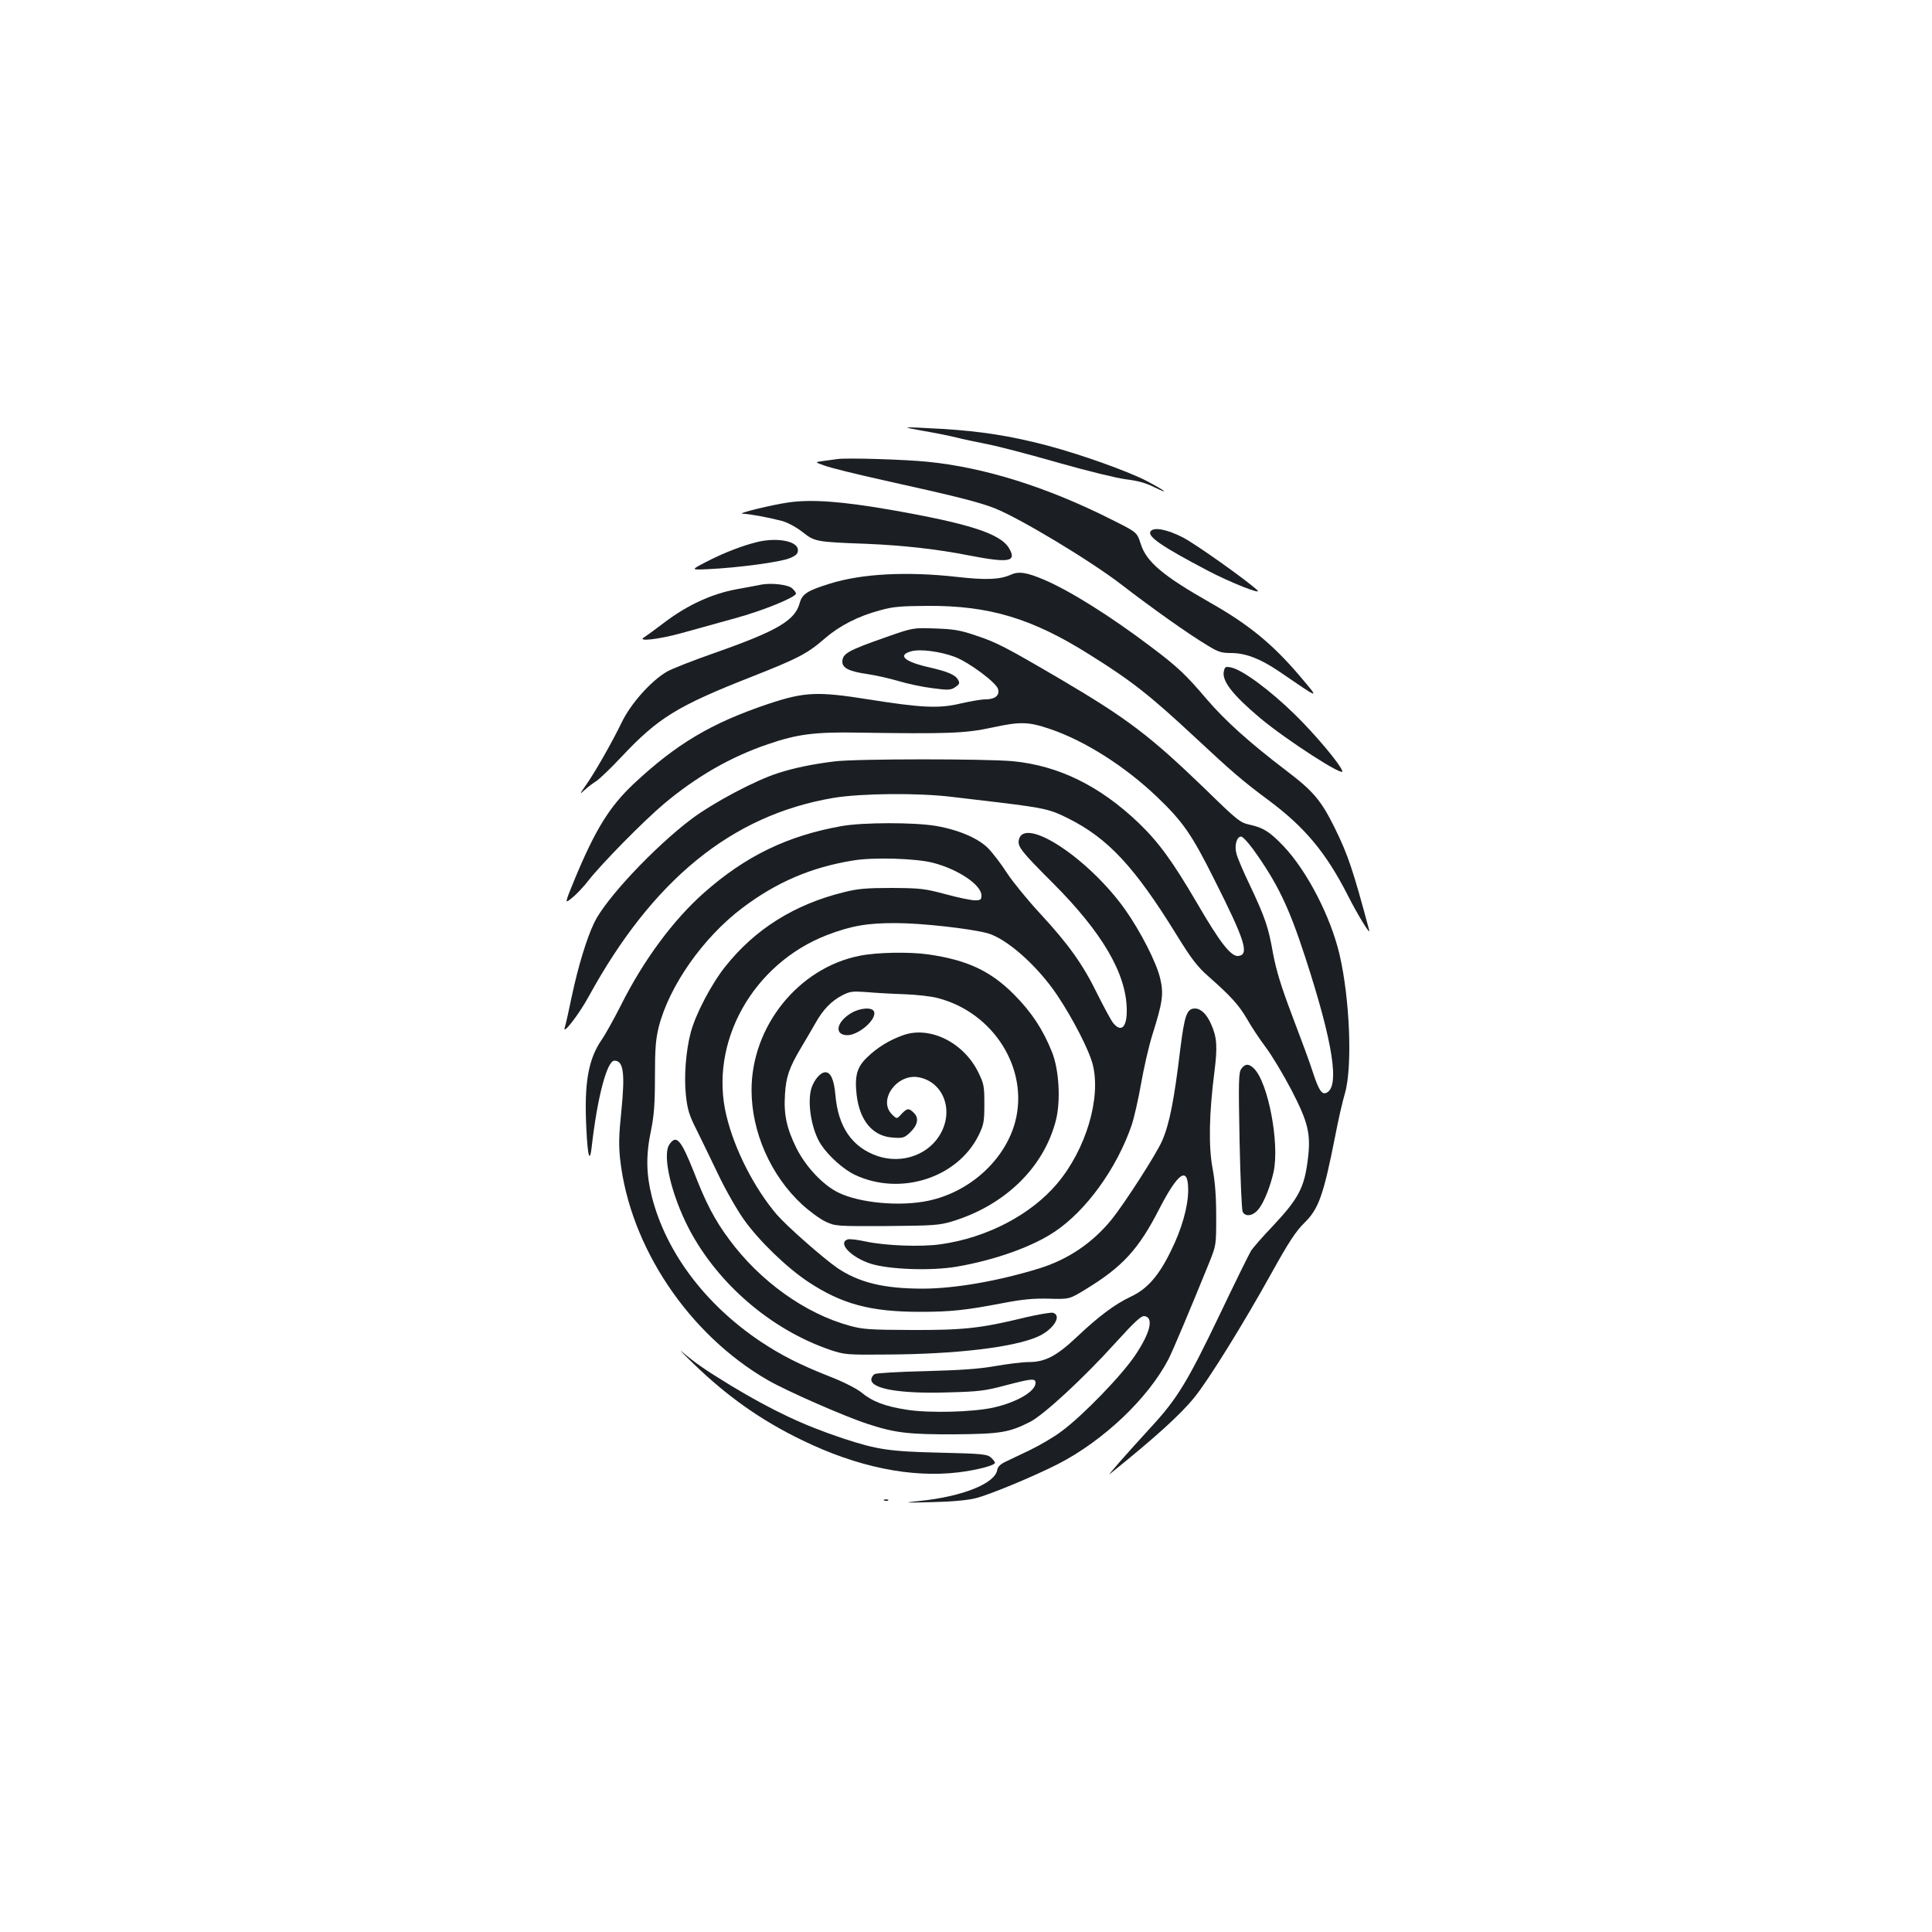 <?xml version="1.0" standalone="no"?>
<!DOCTYPE svg PUBLIC "-//W3C//DTD SVG 20010904//EN"
 "http://www.w3.org/TR/2001/REC-SVG-20010904/DTD/svg10.dtd">
<svg version="1.0" xmlns="http://www.w3.org/2000/svg"
 width="1000pt" height="1000pt" viewBox="0 0 1000 1000"
 preserveAspectRatio="xMidYMid meet">
<g transform="translate(0,1000) scale(0.1,-0.1)"
fill="#1b1f23" stroke="none">
<path d="M4783 7769 c59 -10 133 -25 165 -33 31 -8 107 -24 167 -36 61 -12
227 -56 370 -97 148 -42 296 -78 343 -84 59 -7 101 -18 145 -40 85 -42 60 -20
-33 29 -93 50 -348 141 -523 187 -187 49 -341 73 -540 85 -220 12 -223 12 -94
-11z"/>
<path d="M4335 7624 c-16 -2 -50 -7 -74 -10 -45 -6 -45 -6 10 -25 30 -11 164
-44 299 -74 384 -85 497 -114 579 -146 131 -52 498 -273 657 -396 157 -121
347 -256 446 -315 52 -32 70 -38 119 -38 76 0 151 -29 246 -93 223 -152 216
-151 108 -23 -137 161 -262 264 -460 376 -246 140 -332 212 -361 306 -19 59
-19 59 -149 124 -335 169 -660 271 -955 300 -118 12 -419 21 -465 14z"/>
<path d="M4085 7400 c-86 -12 -276 -58 -241 -59 36 -1 133 -19 202 -37 30 -8
75 -32 108 -58 64 -50 68 -51 336 -61 187 -8 365 -28 526 -60 207 -40 248 -33
207 37 -44 76 -206 128 -618 200 -250 43 -401 54 -520 38z"/>
<path d="M5955 7249 c-17 -26 61 -79 295 -202 118 -62 287 -129 258 -102 -56
52 -319 239 -385 273 -81 42 -153 56 -168 31z"/>
<path d="M3925 7196 c-80 -19 -179 -57 -273 -106 -77 -40 -77 -40 13 -36 153
7 377 37 423 57 33 14 42 23 42 42 0 45 -102 66 -205 43z"/>
<path d="M5231 7025 c-55 -25 -128 -28 -278 -11 -259 29 -492 17 -658 -35
-116 -36 -143 -53 -156 -101 -24 -89 -115 -143 -433 -255 -115 -40 -230 -85
-255 -100 -82 -48 -187 -166 -233 -262 -51 -105 -138 -258 -186 -326 -33 -47
-33 -49 -6 -24 16 15 43 35 59 45 17 11 77 68 133 128 188 200 288 262 667
411 249 98 294 122 385 201 75 65 172 115 285 145 66 19 108 22 245 23 319 2
540 -64 836 -250 218 -136 313 -210 549 -430 194 -181 249 -228 385 -329 185
-138 295 -271 406 -489 52 -103 119 -211 111 -181 -84 313 -109 388 -178 529
-71 143 -110 190 -251 297 -192 146 -317 259 -413 371 -107 126 -149 166 -290
272 -209 158 -417 288 -550 345 -92 39 -132 45 -174 26z"/>
<path d="M3940 6974 c-14 -3 -71 -14 -128 -24 -129 -24 -254 -82 -372 -171
-47 -36 -94 -70 -105 -77 -43 -25 74 -12 196 22 68 19 191 53 274 76 144 39
315 109 315 128 0 5 -9 17 -20 27 -21 19 -106 29 -160 19z"/>
<path d="M4583 6701 c-194 -68 -223 -84 -223 -127 0 -32 38 -50 130 -63 41 -6
113 -22 160 -36 47 -14 126 -31 176 -37 82 -11 95 -10 118 5 22 15 25 21 15
38 -13 26 -54 43 -150 65 -128 29 -166 63 -92 83 46 13 150 -1 225 -29 74 -28
216 -134 224 -167 9 -33 -16 -53 -67 -53 -21 0 -77 -10 -126 -21 -111 -27
-202 -23 -478 21 -264 42 -330 39 -517 -23 -295 -99 -476 -206 -700 -416 -123
-116 -197 -235 -304 -493 -52 -127 -52 -127 -14 -96 22 17 61 58 87 92 70 89
284 306 388 394 170 143 348 245 540 310 150 52 244 64 465 60 465 -7 555 -4
694 26 147 32 189 31 303 -8 179 -61 385 -192 550 -349 136 -130 181 -195 297
-427 160 -317 183 -390 127 -398 -38 -6 -95 67 -213 270 -130 222 -200 318
-305 419 -201 192 -414 296 -650 319 -142 13 -815 13 -923 -1 -109 -13 -211
-34 -291 -60 -118 -37 -338 -154 -451 -239 -192 -145 -445 -414 -503 -537 -39
-82 -83 -227 -115 -378 -16 -77 -32 -149 -36 -160 -18 -52 70 60 122 155 332
607 742 941 1267 1030 145 24 440 27 617 5 63 -7 174 -21 245 -29 230 -28 263
-36 354 -82 206 -103 344 -251 561 -603 77 -125 108 -165 165 -215 117 -103
158 -149 200 -221 22 -39 65 -104 96 -145 31 -41 91 -141 133 -221 88 -170
102 -229 85 -362 -18 -145 -48 -201 -181 -343 -52 -54 -102 -112 -112 -127
-10 -16 -85 -168 -166 -338 -164 -342 -217 -428 -347 -570 -136 -148 -239
-266 -218 -248 236 190 364 306 437 396 72 88 255 383 399 643 90 162 126 217
171 261 73 72 98 140 159 449 15 80 38 179 50 220 40 135 26 487 -27 717 -46
198 -169 436 -292 565 -69 72 -103 94 -172 109 -51 11 -63 20 -234 187 -282
272 -400 362 -741 563 -290 170 -336 194 -445 230 -79 27 -114 33 -210 36
-115 4 -115 4 -257 -46z m1904 -1098 c124 -173 184 -296 269 -558 145 -445
180 -674 108 -702 -23 -9 -39 16 -70 111 -14 45 -62 174 -105 287 -59 156 -83
235 -100 325 -24 136 -40 183 -120 353 -33 68 -64 141 -69 162 -12 42 1 89 24
89 8 0 36 -30 63 -67z"/>
<path d="M6335 6527 c-13 -50 45 -124 189 -245 137 -114 436 -307 424 -273
-13 38 -140 189 -246 293 -130 127 -270 230 -329 243 -29 6 -33 4 -38 -18z"/>
<path d="M4355 5724 c-280 -50 -496 -155 -710 -344 -160 -141 -315 -351 -431
-583 -36 -71 -81 -152 -100 -179 -70 -102 -91 -226 -79 -461 7 -147 18 -180
28 -90 29 254 79 443 117 443 47 0 56 -63 36 -262 -13 -124 -14 -177 -6 -250
51 -452 355 -906 765 -1142 97 -56 398 -188 515 -226 143 -47 215 -55 451 -54
236 2 281 9 390 64 72 37 276 225 444 411 98 108 132 139 148 137 50 -7 32
-84 -46 -201 -69 -104 -270 -312 -382 -395 -38 -29 -113 -73 -165 -98 -52 -25
-111 -53 -130 -62 -22 -11 -36 -25 -38 -39 -10 -71 -179 -139 -402 -162 -89
-9 -85 -10 65 -6 100 2 184 10 224 20 73 18 306 115 429 178 236 122 465 340
570 542 23 45 112 256 211 500 36 90 36 90 36 240 0 105 -6 180 -19 249 -21
112 -18 283 10 500 16 127 13 176 -16 242 -23 54 -54 84 -85 84 -42 0 -54 -35
-76 -211 -32 -266 -56 -387 -94 -474 -30 -69 -195 -325 -262 -408 -99 -121
-224 -205 -370 -251 -212 -66 -441 -106 -608 -106 -201 0 -330 32 -441 107
-77 54 -260 215 -313 276 -116 136 -219 336 -261 512 -92 378 136 786 520 935
126 48 209 63 360 62 128 0 380 -28 470 -52 100 -27 260 -169 362 -321 81
-121 165 -284 184 -359 44 -173 -35 -439 -184 -616 -136 -161 -362 -280 -601
-314 -101 -15 -287 -8 -390 14 -41 9 -82 14 -93 11 -55 -18 17 -93 119 -126
95 -30 313 -38 446 -15 193 33 389 102 505 180 164 109 322 328 399 551 13 39
35 135 49 215 14 80 40 195 59 255 53 168 59 211 40 291 -19 82 -102 244 -182
357 -188 264 -519 482 -549 362 -9 -36 10 -60 175 -225 255 -255 381 -469 383
-655 2 -92 -29 -122 -71 -69 -11 14 -47 81 -80 147 -74 152 -148 257 -296 417
-64 69 -141 163 -172 210 -30 47 -74 104 -96 127 -51 53 -152 97 -272 118
-111 19 -380 19 -490 -1z m475 -190 c131 -34 250 -115 250 -169 0 -22 -5 -25
-34 -25 -19 0 -88 14 -153 32 -109 29 -130 31 -278 32 -131 0 -176 -4 -247
-22 -256 -63 -460 -191 -614 -385 -72 -90 -155 -249 -179 -342 -25 -95 -35
-226 -25 -322 8 -74 16 -103 54 -178 24 -49 76 -155 114 -235 38 -80 98 -184
132 -232 79 -111 220 -247 332 -322 175 -116 324 -156 579 -156 161 0 236 8
434 46 99 19 155 24 235 22 105 -3 105 -3 190 49 190 116 273 206 380 415 99
192 150 225 150 98 0 -84 -33 -202 -90 -316 -62 -127 -122 -196 -206 -235 -83
-39 -167 -102 -277 -206 -107 -101 -166 -133 -252 -133 -33 0 -112 -10 -175
-21 -85 -15 -180 -21 -360 -26 -135 -3 -253 -10 -262 -15 -10 -5 -18 -18 -18
-29 0 -48 152 -74 397 -66 157 4 192 8 296 36 138 36 157 38 157 13 0 -44 -98
-101 -220 -128 -105 -23 -329 -29 -445 -11 -115 18 -179 42 -238 91 -24 19
-94 55 -162 81 -157 62 -251 110 -361 183 -285 192 -487 461 -560 748 -30 119
-31 218 -4 345 15 74 20 133 20 275 0 148 4 195 20 260 55 213 230 462 433
615 175 132 355 210 572 245 105 18 328 11 415 -12z"/>
<path d="M3464 4075 c-37 -57 12 -263 103 -437 150 -285 426 -521 730 -625 76
-25 84 -26 298 -24 354 2 647 37 773 91 82 35 131 109 83 125 -11 3 -75 -8
-144 -24 -229 -56 -318 -66 -587 -65 -217 1 -254 3 -322 22 -231 63 -465 231
-624 447 -75 101 -120 187 -183 350 -67 168 -91 195 -127 140z"/>
<path d="M4450 5053 c-316 -62 -560 -364 -560 -695 0 -217 99 -442 261 -592
39 -36 94 -76 122 -89 51 -24 57 -24 317 -23 242 2 271 4 338 24 273 83 474
278 537 522 26 101 17 263 -20 355 -47 117 -105 205 -195 296 -122 123 -243
180 -445 209 -99 14 -267 11 -355 -7z m229 -199 c63 -2 142 -11 175 -20 289
-75 472 -366 401 -639 -52 -198 -235 -365 -450 -410 -146 -31 -354 -12 -465
42 -79 38 -169 133 -218 231 -50 101 -66 174 -59 277 5 90 22 139 82 240 23
39 57 96 75 128 40 72 83 116 141 146 39 20 53 21 124 16 44 -4 131 -9 194
-11z"/>
<path d="M4405 4756 c-74 -45 -88 -109 -25 -114 59 -5 160 81 144 122 -9 24
-72 20 -119 -8z"/>
<path d="M4675 4642 c-71 -25 -135 -64 -188 -116 -52 -50 -64 -96 -53 -194 16
-133 83 -213 186 -220 52 -4 60 -2 88 24 42 39 50 76 23 103 -27 27 -35 26
-65 -5 -24 -27 -24 -27 -50 -1 -73 74 28 212 139 191 124 -23 181 -163 117
-285 -59 -114 -200 -166 -329 -123 -132 45 -205 150 -219 317 -7 78 -24 117
-52 117 -24 0 -56 -36 -71 -79 -25 -75 -1 -221 49 -296 40 -60 116 -128 175
-156 236 -111 532 -16 641 206 26 54 29 70 29 160 0 93 -2 105 -32 166 -76
154 -251 240 -388 191z"/>
<path d="M6425 4468 c-14 -20 -15 -63 -9 -373 4 -192 11 -358 16 -367 14 -28
53 -22 81 12 28 33 62 117 79 194 32 148 -28 462 -101 535 -27 27 -46 26 -66
-1z"/>
<path d="M3589 2942 c174 -169 352 -295 564 -397 286 -139 563 -195 807 -166
97 12 190 36 190 50 0 4 -9 16 -21 27 -19 17 -44 20 -263 25 -264 6 -327 16
-503 74 -205 68 -365 144 -578 272 -139 85 -186 118 -256 177 -19 17 7 -11 60
-62z"/>
<path d="M4578 2233 c7 -3 16 -2 19 1 4 3 -2 6 -13 5 -11 0 -14 -3 -6 -6z"/>
</g>
</svg>
